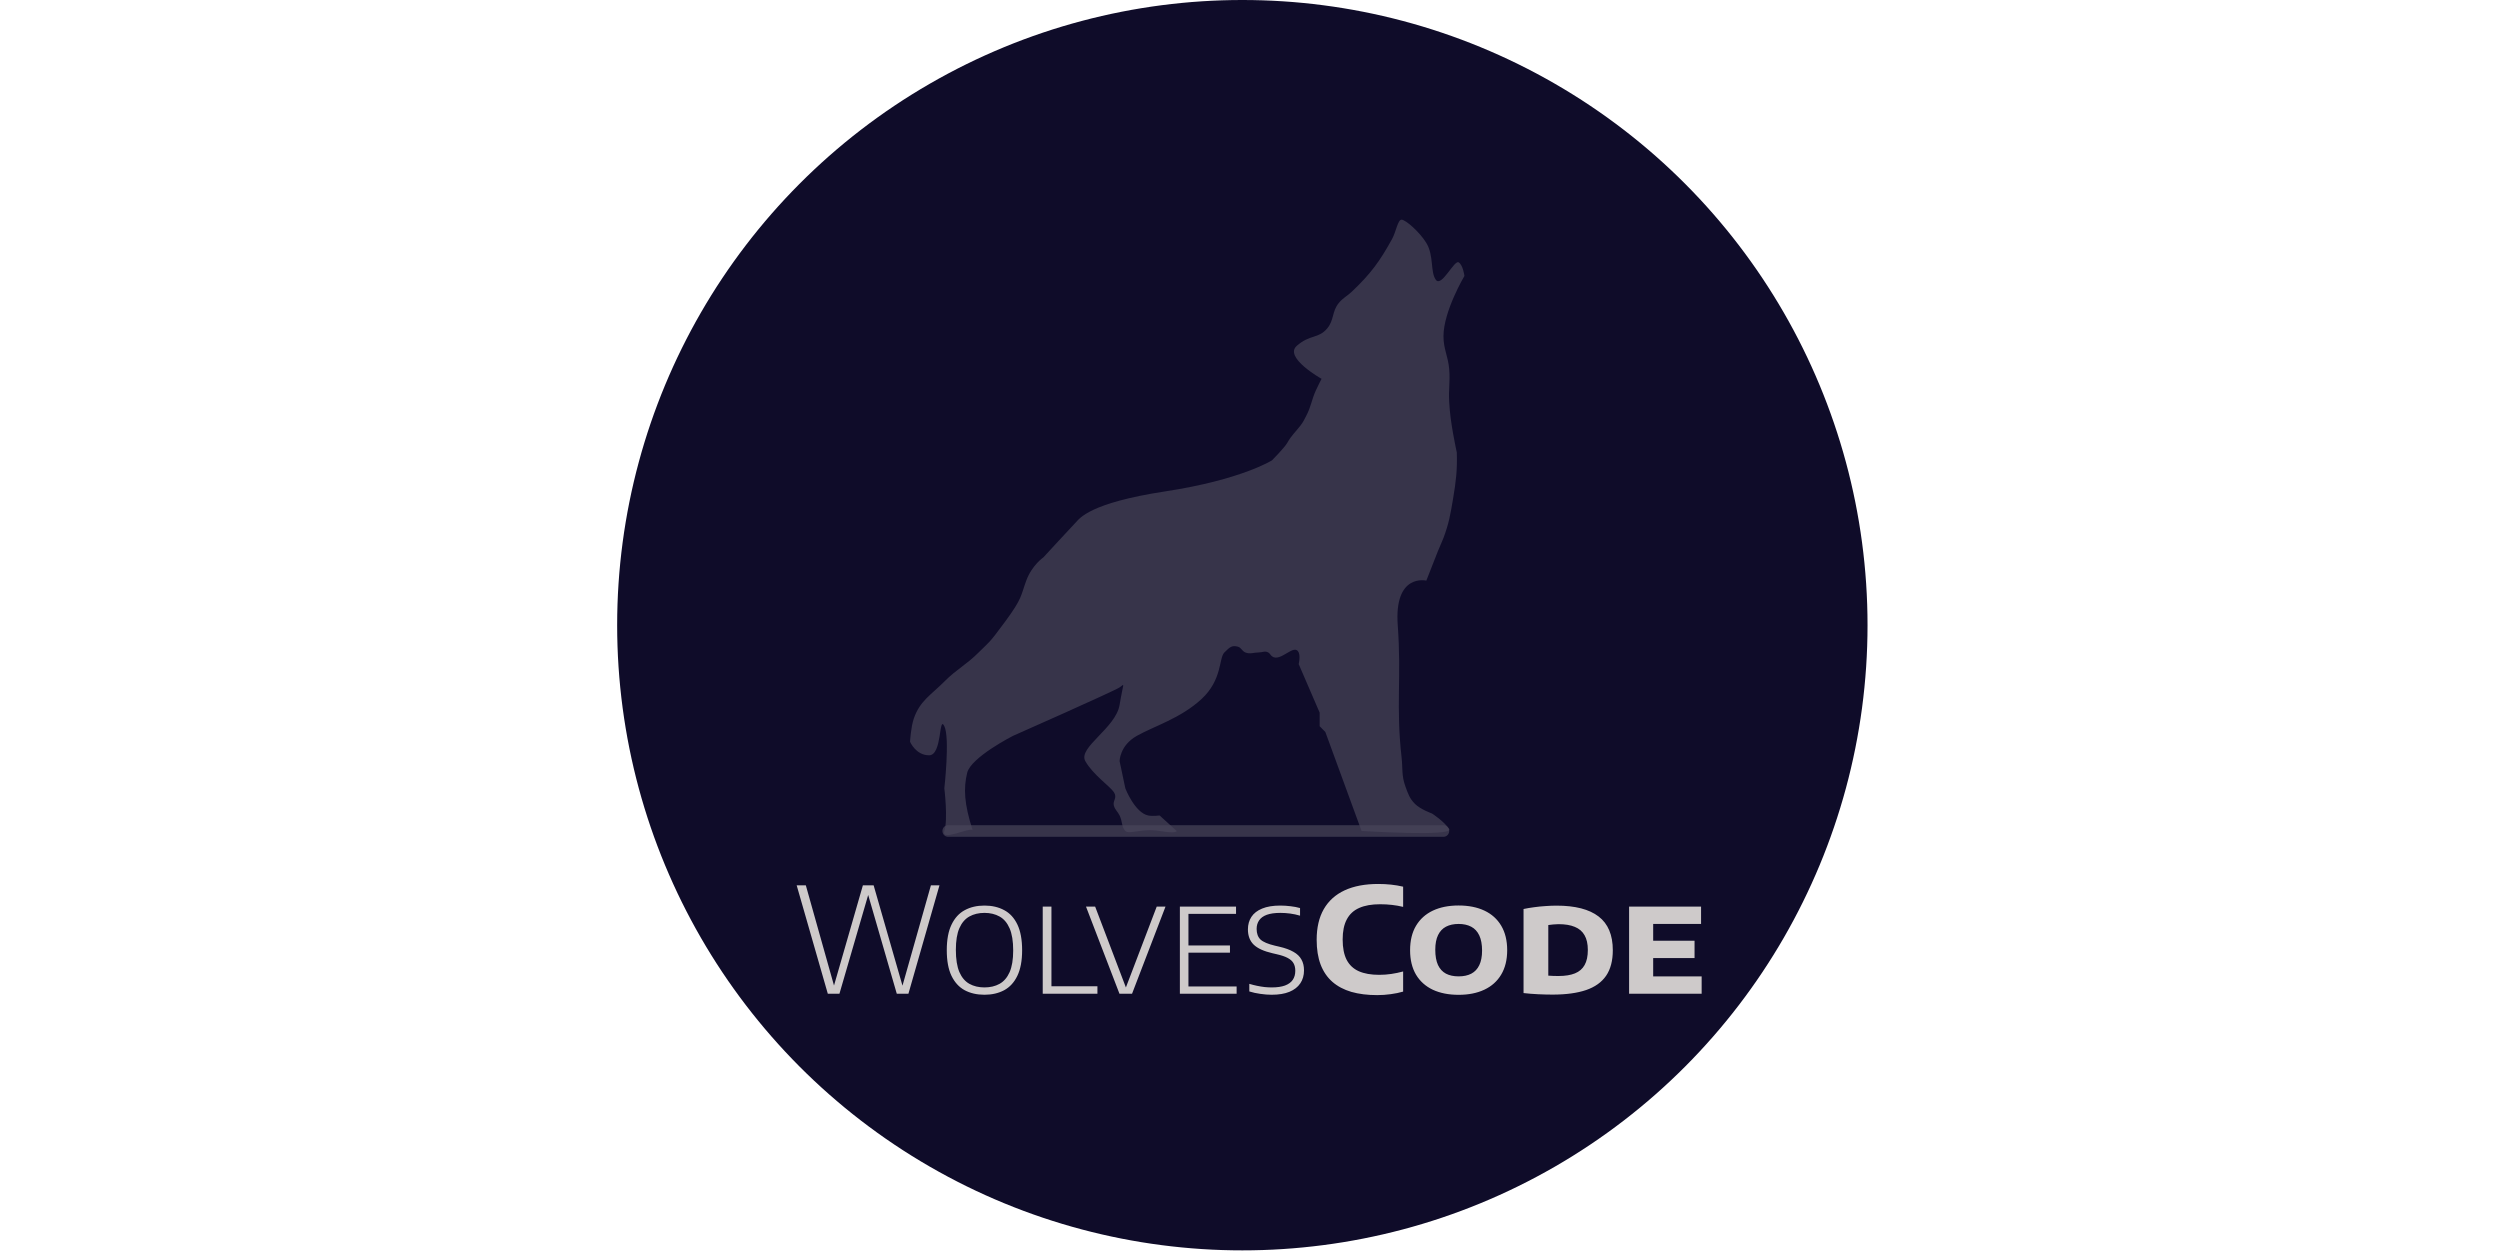 <svg width="239" height="120" viewBox="0 0 239 120" fill="none" xmlns="http://www.w3.org/2000/svg">
<circle cx="118.768" cy="59.768" r="59.768" fill="#0F0C29"/>
<path d="M79.138 95L76.163 84.64H77.038L79.831 94.573H79.628L82.491 84.64H83.52L86.376 94.573H86.18L88.994 84.64H89.813L86.845 95H85.732L82.89 85.186H83.107L80.251 95H79.138ZM94.117 95.098C93.393 95.098 92.761 94.953 92.22 94.664C91.683 94.37 91.263 93.91 90.96 93.285C90.661 92.66 90.512 91.845 90.512 90.842C90.512 89.834 90.663 89.017 90.967 88.392C91.27 87.762 91.69 87.302 92.227 87.013C92.768 86.719 93.398 86.572 94.117 86.572C94.835 86.572 95.465 86.719 96.007 87.013C96.548 87.302 96.968 87.762 97.267 88.392C97.565 89.022 97.715 89.839 97.715 90.842C97.715 91.841 97.563 92.655 97.26 93.285C96.961 93.91 96.541 94.37 96 94.664C95.458 94.953 94.831 95.098 94.117 95.098ZM94.117 94.398C94.667 94.398 95.148 94.284 95.559 94.055C95.969 93.826 96.289 93.455 96.518 92.942C96.746 92.424 96.861 91.731 96.861 90.863C96.861 89.976 96.746 89.272 96.518 88.749C96.289 88.222 95.967 87.844 95.552 87.615C95.141 87.386 94.663 87.272 94.117 87.272C93.566 87.272 93.085 87.386 92.675 87.615C92.264 87.844 91.944 88.217 91.716 88.735C91.492 89.248 91.38 89.939 91.38 90.807C91.38 91.694 91.492 92.401 91.716 92.928C91.944 93.451 92.264 93.826 92.675 94.055C93.085 94.284 93.566 94.398 94.117 94.398ZM99.685 95V86.67H100.518V94.286H104.914V95H99.685ZM107.02 95L103.821 86.67H104.696L107.72 94.622H107.552L110.583 86.67H111.423L108.224 95H107.02ZM112.796 95V86.67H118.165V87.363H113.615V94.307H118.221V95H112.796ZM113.328 91.073V90.387H117.584V91.073H113.328ZM121.569 95.098C121.229 95.098 120.869 95.07 120.491 95.014C120.118 94.963 119.766 94.886 119.434 94.783V94.055C119.682 94.13 119.929 94.193 120.176 94.244C120.424 94.295 120.666 94.335 120.904 94.363C121.142 94.386 121.366 94.398 121.576 94.398C122.09 94.398 122.512 94.337 122.843 94.216C123.179 94.09 123.427 93.91 123.585 93.677C123.749 93.439 123.83 93.15 123.83 92.809C123.83 92.524 123.774 92.284 123.662 92.088C123.555 91.892 123.371 91.724 123.109 91.584C122.853 91.444 122.496 91.323 122.038 91.22L121.646 91.129C120.82 90.938 120.223 90.665 119.854 90.31C119.486 89.951 119.301 89.463 119.301 88.847C119.301 88.39 119.413 87.991 119.637 87.65C119.861 87.309 120.202 87.046 120.659 86.859C121.117 86.668 121.695 86.572 122.395 86.572C122.717 86.572 123.044 86.593 123.375 86.635C123.707 86.672 124.01 86.731 124.285 86.81V87.538C123.973 87.445 123.658 87.377 123.34 87.335C123.028 87.293 122.713 87.272 122.395 87.272C121.873 87.272 121.443 87.333 121.107 87.454C120.776 87.575 120.531 87.753 120.372 87.986C120.214 88.215 120.134 88.488 120.134 88.805C120.134 89.244 120.258 89.582 120.505 89.82C120.757 90.053 121.219 90.249 121.891 90.408L122.283 90.499C122.853 90.63 123.31 90.795 123.655 90.996C124.005 91.192 124.26 91.437 124.418 91.731C124.582 92.02 124.663 92.366 124.663 92.767C124.663 93.248 124.544 93.663 124.306 94.013C124.073 94.358 123.728 94.627 123.27 94.818C122.813 95.005 122.246 95.098 121.569 95.098ZM131.655 95.133C130.731 95.133 129.909 95.03 129.191 94.825C128.477 94.615 127.872 94.295 127.378 93.866C126.883 93.432 126.507 92.881 126.251 92.214C125.999 91.547 125.873 90.756 125.873 89.841C125.873 88.684 126.099 87.708 126.552 86.915C127.009 86.122 127.674 85.522 128.547 85.116C129.424 84.71 130.495 84.507 131.76 84.507C132.184 84.507 132.593 84.528 132.985 84.57C133.377 84.612 133.762 84.677 134.14 84.766V86.698C133.794 86.614 133.44 86.551 133.076 86.509C132.712 86.467 132.334 86.446 131.942 86.446C131.13 86.446 130.46 86.565 129.933 86.803C129.405 87.036 129.011 87.403 128.75 87.902C128.488 88.397 128.358 89.034 128.358 89.813C128.358 90.616 128.486 91.267 128.743 91.766C129.004 92.261 129.391 92.622 129.905 92.851C130.423 93.08 131.069 93.194 131.844 93.194C132.24 93.194 132.628 93.166 133.006 93.11C133.384 93.054 133.762 92.975 134.14 92.872V94.797C133.776 94.904 133.381 94.986 132.957 95.042C132.532 95.103 132.098 95.133 131.655 95.133ZM139.446 95.105C138.498 95.105 137.677 94.944 136.982 94.622C136.291 94.295 135.754 93.815 135.372 93.18C134.994 92.541 134.805 91.761 134.805 90.842C134.805 89.918 134.994 89.139 135.372 88.504C135.754 87.865 136.291 87.382 136.982 87.055C137.677 86.728 138.498 86.565 139.446 86.565C140.393 86.565 141.214 86.728 141.91 87.055C142.605 87.382 143.142 87.865 143.52 88.504C143.898 89.143 144.087 89.923 144.087 90.842C144.087 91.757 143.895 92.534 143.513 93.173C143.135 93.808 142.598 94.288 141.903 94.615C141.207 94.942 140.388 95.105 139.446 95.105ZM139.446 93.341C139.922 93.341 140.325 93.255 140.657 93.082C140.993 92.905 141.247 92.634 141.42 92.27C141.597 91.901 141.686 91.437 141.686 90.877C141.686 90.289 141.597 89.806 141.42 89.428C141.242 89.05 140.986 88.772 140.65 88.595C140.314 88.418 139.912 88.329 139.446 88.329C138.979 88.329 138.578 88.415 138.242 88.588C137.91 88.761 137.656 89.029 137.479 89.393C137.301 89.757 137.213 90.224 137.213 90.793C137.213 91.39 137.299 91.878 137.472 92.256C137.649 92.629 137.903 92.905 138.235 93.082C138.566 93.255 138.97 93.341 139.446 93.341ZM148.43 95.084C148.001 95.084 147.539 95.072 147.044 95.049C146.549 95.026 146.085 94.988 145.651 94.937V86.901C145.95 86.836 146.279 86.78 146.638 86.733C147.002 86.682 147.371 86.644 147.744 86.621C148.117 86.593 148.472 86.579 148.808 86.579C150.586 86.579 151.925 86.924 152.826 87.615C153.731 88.306 154.184 89.381 154.184 90.842C154.184 91.841 153.972 92.653 153.547 93.278C153.122 93.899 152.483 94.356 151.629 94.65C150.775 94.939 149.709 95.084 148.43 95.084ZM148.997 93.306C149.632 93.306 150.154 93.222 150.565 93.054C150.98 92.886 151.288 92.62 151.489 92.256C151.694 91.892 151.797 91.414 151.797 90.821C151.797 90.238 151.692 89.766 151.482 89.407C151.277 89.043 150.966 88.777 150.551 88.609C150.14 88.436 149.622 88.35 148.997 88.35C148.843 88.35 148.673 88.359 148.486 88.378C148.304 88.392 148.148 88.411 148.017 88.434V93.271C148.176 93.28 148.337 93.29 148.5 93.299C148.663 93.304 148.829 93.306 148.997 93.306ZM155.741 95V86.67H162.622V88.329H158.044V93.341H162.678V95H155.741ZM157.001 91.591V89.932H161.999V91.591H157.001Z" fill="#CECACA"/>
<g opacity="0.3">
<path d="M138.543 79.258C138.057 78.516 136.904 77.774 136.904 77.774C136.904 77.774 135.782 77.373 135.265 76.846C134.747 76.318 134.609 75.875 134.354 75.176C133.979 74.148 134.112 73.482 133.99 72.393C133.44 67.496 133.99 64.786 133.625 59.777C133.261 54.767 136.357 55.509 136.357 55.509L137.45 52.726L137.997 51.428C138.516 50.031 138.659 49.189 138.907 47.717C139.198 45.997 139.322 44.934 139.271 43.264C139.271 43.264 139.029 42.137 138.907 41.409C138.714 40.257 138.616 39.606 138.543 38.44C138.466 37.211 138.648 36.513 138.543 35.286C138.437 34.04 137.995 33.383 137.997 32.132C137.999 29.749 140 26.381 140 26.381C140 26.381 139.876 25.359 139.454 25.082C139.031 24.805 137.815 27.494 137.268 26.752C136.722 26.009 137.096 24.435 136.357 23.226C135.693 22.138 134.354 21 133.99 21C133.625 21 133.469 22.149 133.079 22.855C131.887 25.016 131.032 26.173 129.254 27.865C128.775 28.321 128.399 28.465 127.979 28.978C127.328 29.775 127.547 30.6 126.887 31.39C126.04 32.403 125.247 31.947 123.973 33.06C122.698 34.173 126.34 36.214 126.34 36.214C126.34 36.214 125.994 36.886 125.794 37.327C125.379 38.243 125.349 38.848 124.883 39.739C124.688 40.112 124.593 40.334 124.337 40.667C123.837 41.317 123.466 41.62 123.062 42.337C122.804 42.794 121.605 44.006 121.605 44.006C121.605 44.006 118.691 45.862 111.406 46.975C104.12 48.088 103.21 49.572 102.845 49.943C102.481 50.315 99.749 53.283 99.749 53.283C99.749 53.283 98.656 54.025 98.11 55.509C97.564 56.994 97.746 57.179 96.106 59.406C94.467 61.632 94.635 61.294 93.557 62.374C92.369 63.565 91.463 63.963 90.278 65.157C89.023 66.423 87.952 66.985 87.364 68.682C87.076 69.514 87 70.909 87 70.909C87 70.909 87.546 72.207 88.821 72.207C90.096 72.207 89.732 68.311 90.278 69.424C90.825 70.538 90.278 75.362 90.278 75.362C90.278 75.362 90.643 78.33 90.278 79.443C89.932 80.502 92.715 79.044 92.989 79.377C92.996 79.399 93.003 79.421 93.01 79.443C93.01 79.416 93.003 79.394 92.989 79.377C92.166 76.833 92.103 75.349 92.464 73.877C92.828 72.393 96.835 70.352 96.835 70.352C96.835 70.352 106.488 66.085 107.034 65.714C107.581 65.343 107.399 65.157 107.034 67.384C106.67 69.61 103.027 71.465 103.756 72.764C104.485 74.063 106.124 75.176 106.488 75.733C106.852 76.289 106.343 76.546 106.488 77.031C106.609 77.436 106.848 77.582 107.034 77.959C107.308 78.512 107.216 79.072 107.581 79.443C107.945 79.814 109.22 79.155 110.859 79.443C112.498 79.732 112.498 79.443 112.498 79.443L110.859 77.959C110.859 77.959 110.184 78.046 109.766 77.959C108.481 77.692 107.581 75.362 107.581 75.362L107.034 72.764C107.034 72.764 107.034 71.28 108.674 70.352C110.313 69.424 112.862 68.682 114.866 66.827C116.87 64.972 116.505 62.931 117.052 62.374C117.598 61.818 117.8 61.687 118.326 61.818C118.672 61.903 118.724 62.241 119.055 62.374C119.518 62.561 119.832 62.374 120.33 62.374C120.686 62.374 120.93 62.198 121.241 62.374C121.416 62.474 121.444 62.622 121.605 62.745C122.41 63.36 123.744 61.439 124.155 62.374C124.329 62.771 124.155 63.487 124.155 63.487L126.158 68.126V69.424L126.704 69.981L130.165 79.443C130.165 79.443 139.029 80 138.543 79.258Z" fill="#CECACA" fill-opacity="0.7"/>
<path d="M138.543 79.443C138.543 79.136 138.298 78.887 137.997 78.887H90.643C90.341 78.887 90.096 79.136 90.096 79.443C90.096 79.751 90.341 80 90.643 80H137.997C138.298 80 138.543 79.751 138.543 79.443Z" fill="#CECACA" fill-opacity="0.7"/>
</g>
</svg>
